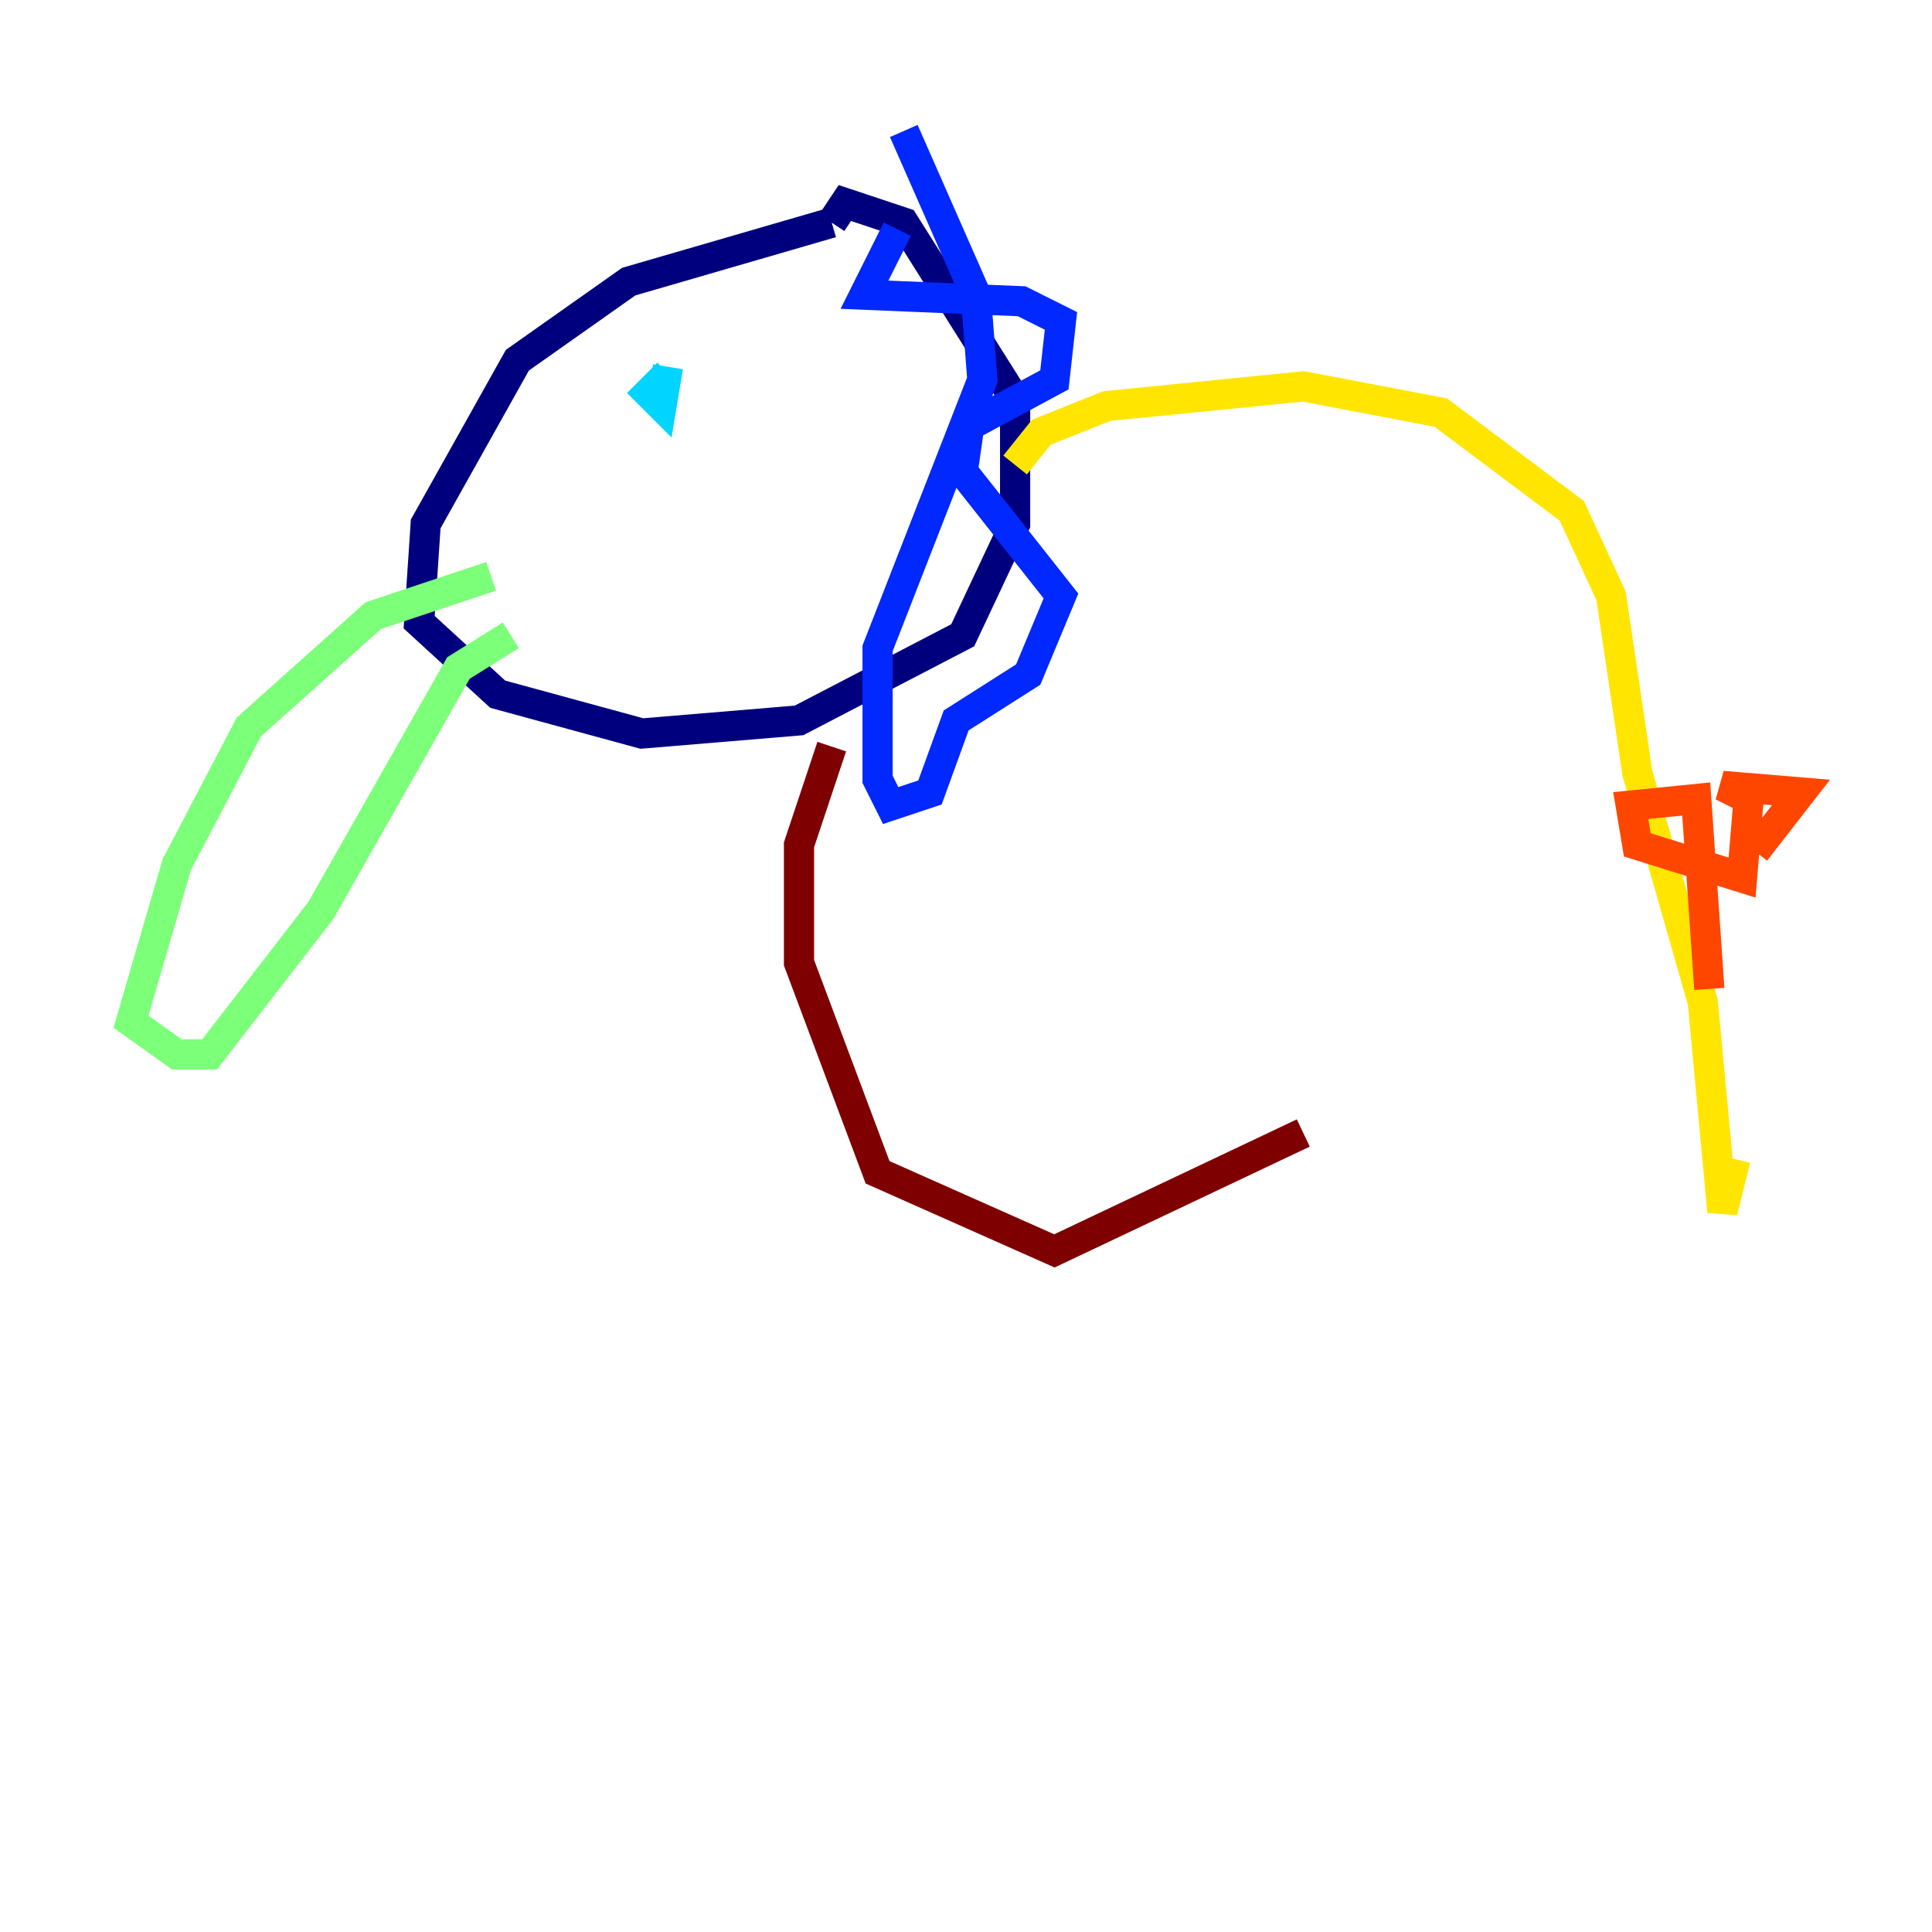 <?xml version="1.0" encoding="utf-8" ?>
<svg baseProfile="tiny" height="128" version="1.2" viewBox="0,0,128,128" width="128" xmlns="http://www.w3.org/2000/svg" xmlns:ev="http://www.w3.org/2001/xml-events" xmlns:xlink="http://www.w3.org/1999/xlink"><defs /><polyline fill="none" points="55.105,14.752 41.654,18.658 34.278,23.864 28.203,34.712 27.77,41.22 32.976,45.993 42.522,48.597 52.936,47.729 63.783,42.088 67.254,34.712 67.254,26.468 59.878,14.752 55.973,13.451 55.105,14.752" stroke="#00007f" stroke-width="2" /><polyline fill="none" points="59.444,15.186 57.275,19.525 67.688,19.959 70.291,21.261 69.858,25.166 64.217,28.203 63.783,31.241 70.291,39.485 68.122,44.691 63.349,47.729 61.614,52.502 59.01,53.37 58.142,51.634 58.142,42.956 65.085,25.166 64.651,19.525 59.878,8.678" stroke="#0028ff" stroke-width="2" /><polyline fill="none" points="44.258,24.732 42.956,26.034 43.824,26.902 44.258,24.298" stroke="#00d4ff" stroke-width="2" /><polyline fill="none" points="32.542,38.183 24.732,40.786 16.488,48.163 11.715,57.275 8.678,67.688 11.715,69.858 13.885,69.858 21.261,60.312 30.373,44.258 33.844,42.088" stroke="#7cff79" stroke-width="2" /><polyline fill="none" points="67.254,30.807 68.99,28.637 73.329,26.902 86.346,25.6 95.458,27.336 104.136,33.844 106.739,39.485 108.475,51.2 112.814,66.386 114.115,80.271 114.983,76.8" stroke="#ffe500" stroke-width="2" /><polyline fill="none" points="113.248,65.519 112.38,52.936 108.041,53.37 108.475,55.973 115.417,58.142 115.851,52.936 114.115,52.068 119.322,52.502 116.285,56.407" stroke="#ff4600" stroke-width="2" /><polyline fill="none" points="55.105,49.464 52.936,55.973 52.936,63.783 58.142,77.668 69.858,82.875 86.346,75.064" stroke="#7f0000" stroke-width="2" /></svg>